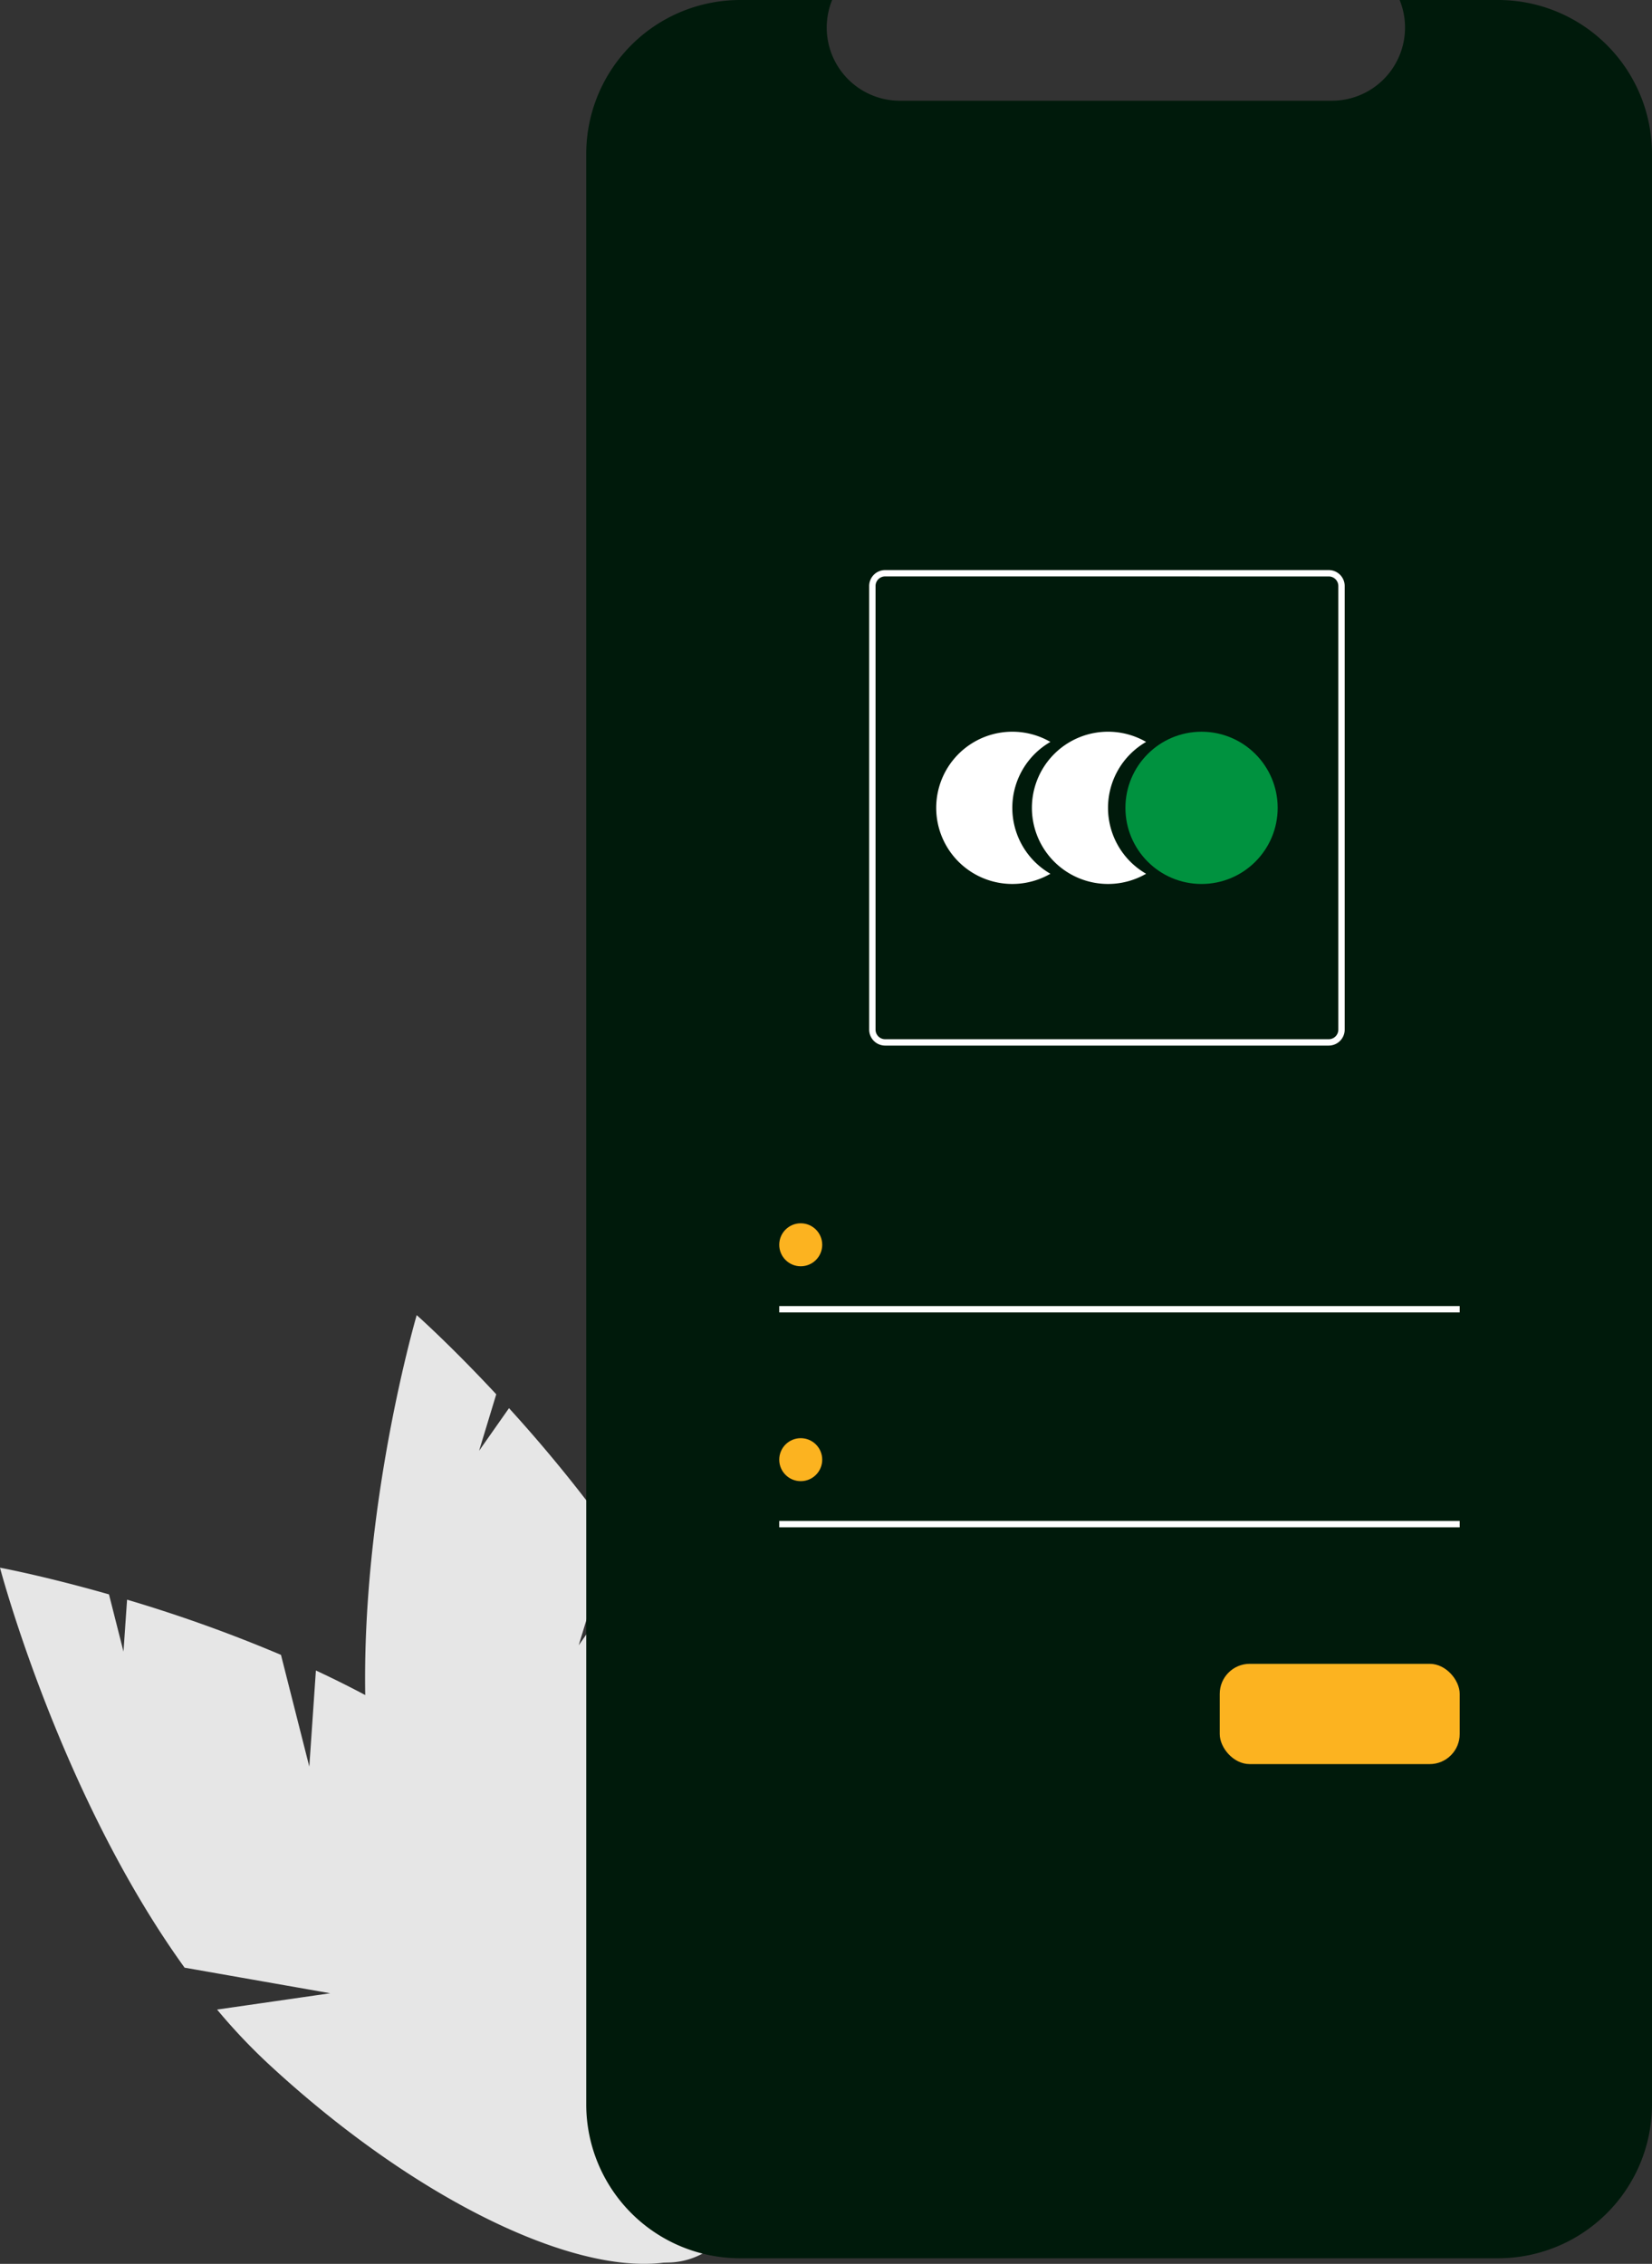 <svg id="Group_404" data-name="Group 404" xmlns="http://www.w3.org/2000/svg" width="220.162" height="301.69" viewBox="0 0 220.162 301.69">
  <rect x="0" y="0" width="220.162" height="301.69" fill="#333333" stroke="none"/>
  <path id="Path_268" data-name="Path 268" d="M243.221,612.641l-3.775-14.889a193.344,193.344,0,0,0-20.512-7.359l-.477,6.92-1.933-7.623c-8.644-2.468-14.525-3.556-14.525-3.556s7.943,30.206,24.6,53.3l19.413,3.41-15.082,2.175a78.236,78.236,0,0,0,6.746,7.149c24.237,22.5,51.232,32.819,60.3,23.054S294.741,639.3,270.5,616.807c-7.514-6.974-16.952-12.571-26.4-16.976Z" transform="translate(-202 -377.215)" fill="#e6e6e6"/>
  <path id="Path_269" data-name="Path 269" d="M345.061,550.86l4.465-14.7a193.34,193.34,0,0,0-13.755-16.9l-3.985,5.677,2.286-7.525c-6.124-6.581-10.6-10.552-10.6-10.552s-8.814,29.964-6.488,58.345l14.856,12.954-14.035-5.934a78.228,78.228,0,0,0,2.08,9.607c9.119,31.786,26.893,54.576,39.7,50.9s15.795-32.42,6.676-64.206c-2.827-9.854-8.014-19.524-13.825-28.178Z" transform="translate(-267.937 -331.602)" fill="#e6e6e6"/>
  <path id="Path_272" data-name="Path 272" d="M528.033,114.62V374.554a20.509,20.509,0,0,1-20.5,20.505H406.514A20.512,20.512,0,0,1,386,374.551V114.62a20.511,20.511,0,0,1,20.514-20.505h12.254a9.752,9.752,0,0,0,9.021,13.425H485.38A9.752,9.752,0,0,0,494.4,94.114h13.126a20.509,20.509,0,0,1,20.505,20.5Z" transform="translate(-307.871 -94.114)" fill="#001a0b"/>
  <path id="Path_273" data-name="Path 273" d="M505.98,333.905a10.139,10.139,0,0,1,5.075-8.786,10.145,10.145,0,1,0,0,17.57A10.138,10.138,0,0,1,505.98,333.905Z" transform="translate(-371.068 -226.248)" fill="#fff"/>
  <path id="Path_274" data-name="Path 274" d="M536.016,333.905a10.139,10.139,0,0,1,5.075-8.786,10.145,10.145,0,1,0,0,17.57A10.138,10.138,0,0,1,536.016,333.905Z" transform="translate(-388.35 -226.248)" fill="#fff"/>
  <circle id="Ellipse_36" data-name="Ellipse 36" cx="10.145" cy="10.145" r="10.145" transform="translate(149.985 97.512)" fill="#00923f"/>
  <rect id="Rectangle_162" data-name="Rectangle 162" width="90.683" height="0.849" transform="translate(103.85 174.052)" fill="#fff"/>
  <circle id="Ellipse_37" data-name="Ellipse 37" cx="2.864" cy="2.864" r="2.864" transform="translate(103.85 163.021)" fill="#fcb320"/>
  <rect id="Rectangle_163" data-name="Rectangle 163" width="90.683" height="0.849" transform="translate(103.85 202.688)" fill="#fff"/>
  <circle id="Ellipse_38" data-name="Ellipse 38" cx="2.864" cy="2.864" r="2.864" transform="translate(103.85 191.658)" fill="#fcb320"/>
  <path id="Path_275" data-name="Path 275" d="M536.048,336.4H476.922a2.126,2.126,0,0,1-2.123-2.123V275.155a2.126,2.126,0,0,1,2.123-2.123h59.126a2.126,2.126,0,0,1,2.123,2.123v59.126A2.126,2.126,0,0,1,536.048,336.4Zm-59.126-62.523a1.275,1.275,0,0,0-1.274,1.274v59.126a1.275,1.275,0,0,0,1.274,1.274h59.126a1.275,1.275,0,0,0,1.274-1.274V275.155a1.275,1.275,0,0,0-1.274-1.274Z" transform="translate(-358.964 -197.061)" fill="#fff"/>
  <rect id="Rectangle_164" data-name="Rectangle 164" width="31.978" height="13.364" rx="4" transform="translate(162.555 221.727)" fill="#fcb320"/>
</svg>
